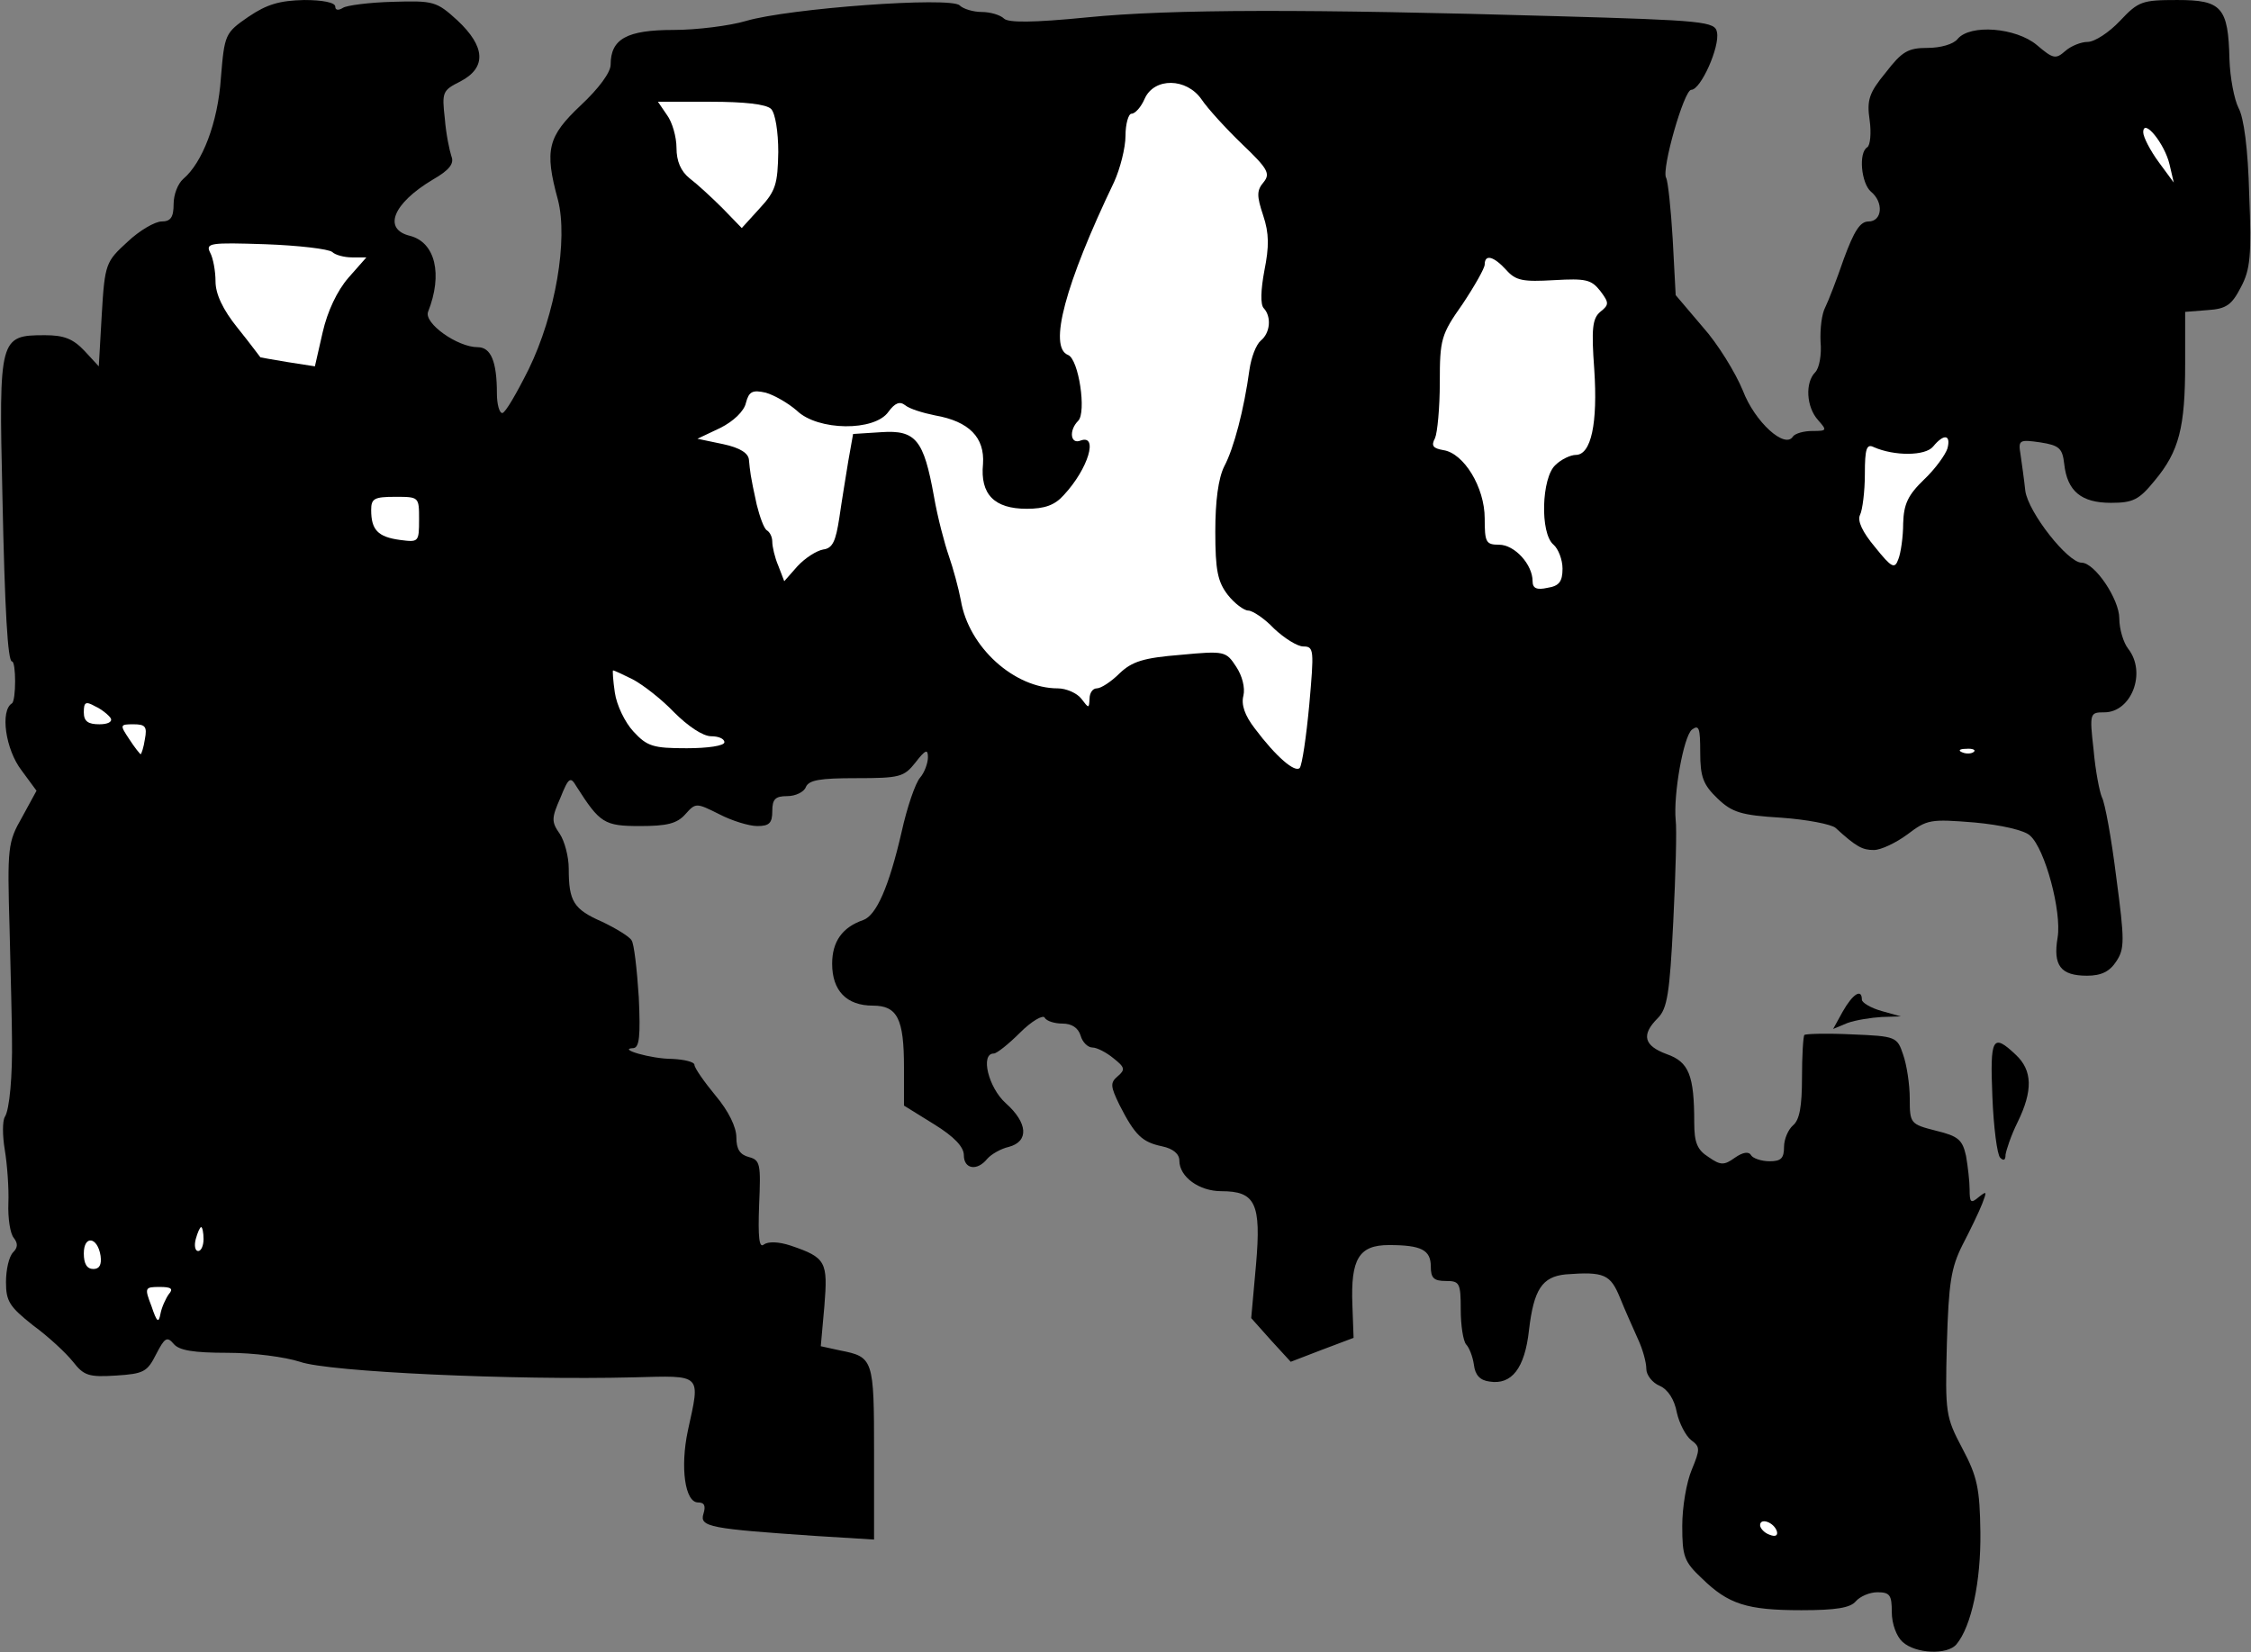 <?xml version="1.0" standalone="no"?>
<!DOCTYPE svg PUBLIC "-//W3C//DTD SVG 20010904//EN"
 "http://www.w3.org/TR/2001/REC-SVG-20010904/DTD/svg10.dtd">
<svg version="1.0" xmlns="http://www.w3.org/2000/svg"
 width="376pt" height="276pt" viewBox="0 0 376 276"
 preserveAspectRatio="xMidYMid meet">
<rect x="0" y="0" width="376" height="276" fill="#808080" stroke="none"/>
<g transform="translate(0,276) scale(0.1,-0.1)"
fill="#000000" stroke="none">
<path fill="#000000" stroke="none" d="M415 2732 c-39 -27 -40 -29 -46 -102
-5 -75 -31 -142 -63 -169 -9 -8 -16 -26 -16 -42 0 -22 -5 -29 -20 -29 -11 0
-37 -15 -57 -34 -36 -33 -38 -36 -43 -121 l-5 -87 -24 26 c-19 20 -34 26 -66
26 -76 0 -77 -4 -71 -267 4 -194 9 -278 16 -278 7 0 7 -65 0 -70 -20 -12 -11
-77 16 -112 l25 -34 -24 -44 c-24 -42 -25 -50 -21 -187 2 -79 4 -161 4 -183 1
-62 -4 -119 -12 -131 -4 -7 -4 -31 0 -55 4 -24 7 -64 6 -89 -1 -25 3 -51 9
-58 7 -9 7 -16 -1 -24 -7 -7 -12 -29 -12 -50 0 -32 6 -41 45 -72 26 -19 55
-46 67 -61 18 -23 26 -26 72 -23 46 3 52 6 67 36 14 27 18 30 29 17 9 -11 33
-15 90 -15 44 0 96 -7 121 -15 47 -17 359 -31 557 -26 116 3 112 7 91 -89 -13
-61 -5 -120 17 -120 11 0 13 -6 9 -19 -7 -22 12 -25 188 -37 l97 -6 0 145 c0
157 -1 160 -57 171 l-32 7 6 67 c6 74 3 81 -56 101 -21 7 -38 7 -45 2 -8 -7
-10 12 -8 66 3 68 2 75 -17 80 -15 4 -21 13 -21 33 0 17 -13 44 -35 70 -19 23
-35 46 -35 51 0 5 -17 9 -37 10 -36 0 -93 17 -65 18 10 1 12 20 9 85 -3 47 -8
90 -12 95 -3 6 -26 20 -49 31 -48 21 -56 34 -56 89 0 20 -7 46 -15 58 -14 20
-14 26 1 60 14 35 17 36 27 19 39 -61 46 -66 106 -66 45 0 62 4 76 20 17 19
18 19 56 0 21 -11 50 -20 64 -20 20 0 25 5 25 25 0 20 5 25 25 25 14 0 28 7
31 15 5 12 24 15 84 15 73 0 80 2 99 26 17 22 21 23 21 9 0 -10 -6 -26 -13
-34 -8 -9 -22 -50 -31 -91 -21 -91 -42 -139 -64 -147 -35 -12 -52 -36 -52 -73
0 -45 24 -70 68 -70 41 0 52 -22 52 -103 l0 -64 50 -31 c34 -21 50 -38 50 -52
0 -23 22 -27 39 -6 7 8 23 17 36 20 34 9 32 40 -5 73 -29 26 -43 83 -20 83 5
0 25 16 44 35 19 19 38 30 41 25 3 -6 17 -10 30 -10 15 0 26 -7 30 -20 3 -11
12 -20 20 -20 7 0 23 -8 35 -18 19 -15 20 -19 7 -30 -13 -11 -12 -17 3 -48 26
-51 38 -62 71 -69 19 -4 29 -13 29 -24 0 -27 33 -51 70 -51 57 0 67 -20 58
-123 l-8 -89 33 -37 33 -36 52 20 53 20 -2 55 c-3 77 11 100 61 100 54 0 70
-8 70 -36 0 -19 5 -24 25 -24 23 0 25 -3 25 -48 0 -26 4 -52 9 -58 5 -5 11
-20 13 -34 2 -17 10 -26 26 -28 37 -6 59 22 66 86 8 68 22 89 61 93 65 5 75 0
91 -39 8 -20 22 -51 30 -69 8 -17 14 -39 14 -50 0 -10 10 -23 22 -28 14 -6 25
-23 29 -45 4 -18 15 -39 24 -46 15 -11 15 -15 1 -49 -9 -21 -16 -63 -16 -94 0
-51 3 -60 33 -88 44 -43 75 -53 166 -53 58 0 82 4 91 15 7 8 23 15 36 15 21 0
24 -5 24 -33 0 -20 8 -41 18 -50 22 -20 75 -22 90 -4 25 30 41 105 40 187 -1
73 -5 93 -30 140 -28 53 -29 59 -26 175 3 102 7 127 26 165 13 25 28 56 33 69
8 21 8 22 -6 11 -13 -11 -15 -9 -15 13 0 13 -3 39 -6 56 -6 27 -13 33 -50 42
-43 11 -44 12 -44 54 0 23 -5 56 -11 73 -10 30 -12 31 -86 34 -41 2 -77 1 -79
-1 -2 -2 -4 -35 -4 -71 0 -48 -4 -71 -15 -80 -8 -7 -15 -23 -15 -36 0 -19 -5
-24 -24 -24 -14 0 -28 5 -31 10 -4 7 -14 5 -27 -4 -18 -13 -24 -13 -44 1 -19
12 -24 24 -24 58 0 79 -9 101 -46 114 -38 14 -43 32 -15 60 16 16 20 41 26
162 4 79 6 155 4 169 -4 43 13 139 27 151 12 9 14 3 14 -38 0 -41 5 -54 29
-77 24 -23 39 -28 106 -32 43 -3 84 -11 91 -17 35 -32 45 -37 64 -37 12 0 37
12 56 26 33 25 38 26 112 20 44 -4 84 -13 93 -22 25 -22 53 -127 46 -170 -8
-47 5 -64 49 -64 24 0 38 7 49 24 14 21 14 35 0 140 -8 65 -19 125 -24 134 -4
9 -11 45 -14 80 -7 61 -6 62 18 62 45 0 71 66 40 106 -8 10 -15 33 -15 51 0
32 -41 93 -63 93 -23 0 -89 84 -94 120 -2 19 -6 47 -8 61 -4 24 -2 25 33 20
32 -5 37 -10 40 -36 5 -46 29 -65 78 -65 37 0 47 5 73 37 41 49 51 89 51 195
l0 87 38 3 c31 2 40 9 55 38 16 30 18 53 14 155 -2 77 -9 129 -18 145 -7 14
-14 50 -15 81 -2 87 -13 99 -87 99 -59 0 -65 -2 -96 -35 -18 -19 -42 -35 -54
-35 -11 0 -28 -7 -37 -15 -16 -14 -20 -14 -48 10 -35 29 -111 35 -132 10 -7
-9 -29 -15 -50 -15 -33 0 -43 -6 -70 -41 -28 -34 -32 -46 -27 -80 3 -21 1 -42
-4 -45 -15 -9 -10 -60 6 -74 22 -18 19 -50 -4 -50 -14 0 -24 -16 -41 -62 -12
-35 -26 -71 -31 -81 -6 -11 -9 -36 -8 -58 2 -21 -2 -44 -9 -51 -17 -17 -15
-58 5 -80 15 -17 15 -18 -10 -18 -14 0 -28 -4 -32 -9 -13 -22 -64 24 -84 77
-12 29 -41 77 -67 106 l-45 53 -5 94 c-3 51 -8 97 -11 102 -8 14 30 147 42
147 16 0 48 72 43 96 -3 18 -21 20 -268 27 -414 12 -644 12 -784 -2 -91 -9
-132 -9 -139 -2 -6 6 -23 11 -37 11 -14 0 -31 5 -37 11 -15 15 -286 -5 -357
-26 -27 -8 -82 -15 -121 -15 -78 0 -105 -15 -105 -58 0 -13 -20 -40 -50 -68
-55 -52 -61 -74 -38 -158 17 -66 -4 -191 -49 -283 -20 -40 -39 -73 -44 -73 -5
0 -9 15 -9 33 0 53 -10 77 -32 77 -34 0 -90 40 -83 59 25 63 12 116 -30 127
-46 11 -29 54 38 94 28 16 36 27 31 39 -3 9 -9 37 -11 63 -5 44 -4 47 26 62
44 23 42 58 -5 102 -35 32 -40 33 -108 31 -39 -1 -77 -6 -83 -10 -8 -5 -13 -4
-13 2 0 7 -22 11 -52 11 -41 -1 -62 -7 -93 -28z"/>
<path fill="#ffffff" stroke="none" d="M2007 2594 c10 -15 40 -48 68 -75 43
-41 47 -49 36 -63 -12 -14 -12 -23 -1 -56 10 -30 10 -52 2 -92 -6 -32 -7 -57
-1 -63 13 -14 11 -41 -5 -54 -8 -7 -16 -28 -19 -49 -9 -66 -26 -131 -42 -161
-10 -20 -15 -58 -15 -109 0 -65 4 -84 21 -106 11 -14 27 -26 34 -26 7 0 27
-13 43 -30 17 -16 39 -30 49 -30 18 0 18 -6 10 -97 -5 -54 -12 -101 -16 -106
-8 -8 -39 18 -75 66 -17 22 -23 40 -19 55 3 13 -2 33 -12 48 -17 26 -19 27
-93 20 -62 -5 -81 -11 -102 -31 -14 -14 -31 -25 -38 -25 -7 0 -12 -8 -12 -17
-1 -17 -1 -17 -14 0 -7 9 -25 17 -39 17 -73 0 -149 69 -162 147 -4 21 -13 54
-20 74 -7 20 -19 65 -25 100 -17 94 -30 111 -88 107 l-47 -3 -8 -45 c-4 -25
-11 -67 -15 -95 -6 -39 -11 -51 -27 -53 -11 -2 -30 -14 -43 -28 l-22 -25 -10
26 c-6 14 -10 32 -10 40 0 8 -4 16 -9 19 -5 3 -12 23 -17 43 -11 50 -11 55
-13 75 -1 11 -15 20 -43 26 l-43 9 38 18 c22 11 40 28 43 42 5 19 11 22 33 17
14 -4 37 -17 52 -30 35 -34 130 -35 153 -2 11 15 19 18 28 11 7 -6 30 -13 50
-17 57 -10 83 -37 80 -81 -5 -51 19 -75 73 -75 30 0 47 6 62 23 41 44 58 102
28 91 -17 -7 -20 17 -4 33 14 14 1 103 -17 110 -33 13 -5 118 77 289 10 22 19
57 19 77 0 20 5 37 10 37 6 0 16 11 22 25 16 36 70 35 95 -1z"/>
<path fill="#ffffff" stroke="none" d="M1288 2578 c7 -7 12 -38 12 -72 -1 -53
-4 -65 -31 -94 l-30 -33 -32 33 c-18 18 -43 41 -55 50 -15 12 -22 29 -22 51 0
18 -7 43 -16 55 l-15 22 88 0 c56 0 93 -4 101 -12z"/>
<path fill="#ffffff" stroke="none" d="M3624 2485 l7 -30 -25 34 c-14 19 -26
42 -26 50 0 25 36 -19 44 -54z"/>
<path fill="#ffffff" stroke="none" d="M555 2339 c5 -5 20 -9 33 -9 l24 0 -30
-34 c-19 -22 -35 -56 -43 -91 l-13 -57 -45 7 c-25 4 -46 8 -46 8 -1 1 -17 23
-38 49 -25 31 -37 57 -37 78 0 17 -4 39 -9 48 -8 16 0 17 92 14 56 -2 106 -8
112 -13z"/>
<path fill="#ffffff" stroke="none" d="M2516 2309 c16 -18 28 -20 80 -17 53 3
62 1 77 -18 15 -20 15 -23 0 -35 -13 -11 -15 -28 -10 -96 6 -90 -5 -143 -31
-143 -8 0 -24 -7 -34 -17 -23 -21 -26 -114 -3 -133 8 -7 15 -25 15 -40 0 -22
-6 -29 -25 -32 -18 -4 -25 -1 -25 11 0 28 -30 61 -56 61 -22 0 -24 4 -24 44 0
52 -35 109 -69 114 -17 3 -21 7 -14 20 4 9 8 51 8 93 0 72 2 80 38 131 20 30
37 60 37 66 0 18 15 14 36 -9z"/>
<path fill="#ffffff" stroke="none" d="M3253 2011 c-3 -10 -20 -34 -39 -52
-27 -26 -34 -41 -35 -73 0 -23 -4 -50 -8 -60 -6 -17 -11 -15 -39 20 -21 25
-30 44 -25 54 4 8 8 39 8 68 0 43 3 51 15 45 34 -15 86 -15 99 1 18 22 30 20
24 -3z"/>
<path fill="#ffffff" stroke="none" d="M700 1892 c0 -38 -1 -38 -32 -34 -37 5
-48 17 -48 50 0 19 5 22 40 22 40 0 40 0 40 -38z"/>
<path fill="#ffffff" stroke="none" d="M1057 1625 c17 -9 48 -33 69 -55 23
-23 48 -40 62 -40 12 0 22 -4 22 -10 0 -6 -28 -10 -63 -10 -56 0 -66 3 -89 28
-14 15 -28 44 -31 65 -3 20 -4 37 -3 37 2 0 17 -7 33 -15z"/>
<path fill="#ffffff" stroke="none" d="M185 1560 c3 -6 -5 -10 -19 -10 -19 0
-26 5 -26 20 0 17 3 19 19 10 11 -5 23 -15 26 -20z"/>
<path fill="#ffffff" stroke="none" d="M242 1525 c-2 -14 -6 -25 -7 -25 -1 0
-10 11 -19 25 -16 24 -16 25 7 25 20 0 23 -4 19 -25z"/>
<path fill="#ffffff" stroke="none" d="M3297 1504 c-3 -3 -12 -4 -19 -1 -8 3
-5 6 6 6 11 1 17 -2 13 -5z"/>
<path fill="#ffffff" stroke="none" d="M340 690 c0 -11 -4 -20 -9 -20 -5 0 -7
9 -4 20 3 11 7 20 9 20 2 0 4 -9 4 -20z"/>
<path fill="#ffffff" stroke="none" d="M168 662 c2 -15 -2 -22 -12 -22 -11 0
-16 9 -16 26 0 31 23 28 28 -4z"/>
<path fill="#ffffff" stroke="none" d="M282 598 c-5 -7 -12 -22 -14 -33 -3
-16 -6 -14 -15 13 -12 31 -11 32 14 32 19 0 23 -3 15 -12z"/>
<path fill="#ffffff" stroke="none" d="M2968 202 c2 -7 -2 -10 -12 -6 -9 3
-16 11 -16 16 0 13 23 5 28 -10z"/>
<path fill="#000000" stroke="none" d="M3078 1070 l-16 -29 24 10 c14 5 40 9
57 10 l32 1 -32 9 c-18 5 -33 14 -33 19 0 19 -15 10 -32 -20z"/>
<path fill="#000000" stroke="none" d="M3328 928 c2 -51 8 -97 13 -102 6 -6 9
-4 9 5 1 7 9 32 20 54 26 53 25 87 -3 113 -39 37 -43 28 -39 -70z"/>
</g>
</svg>
